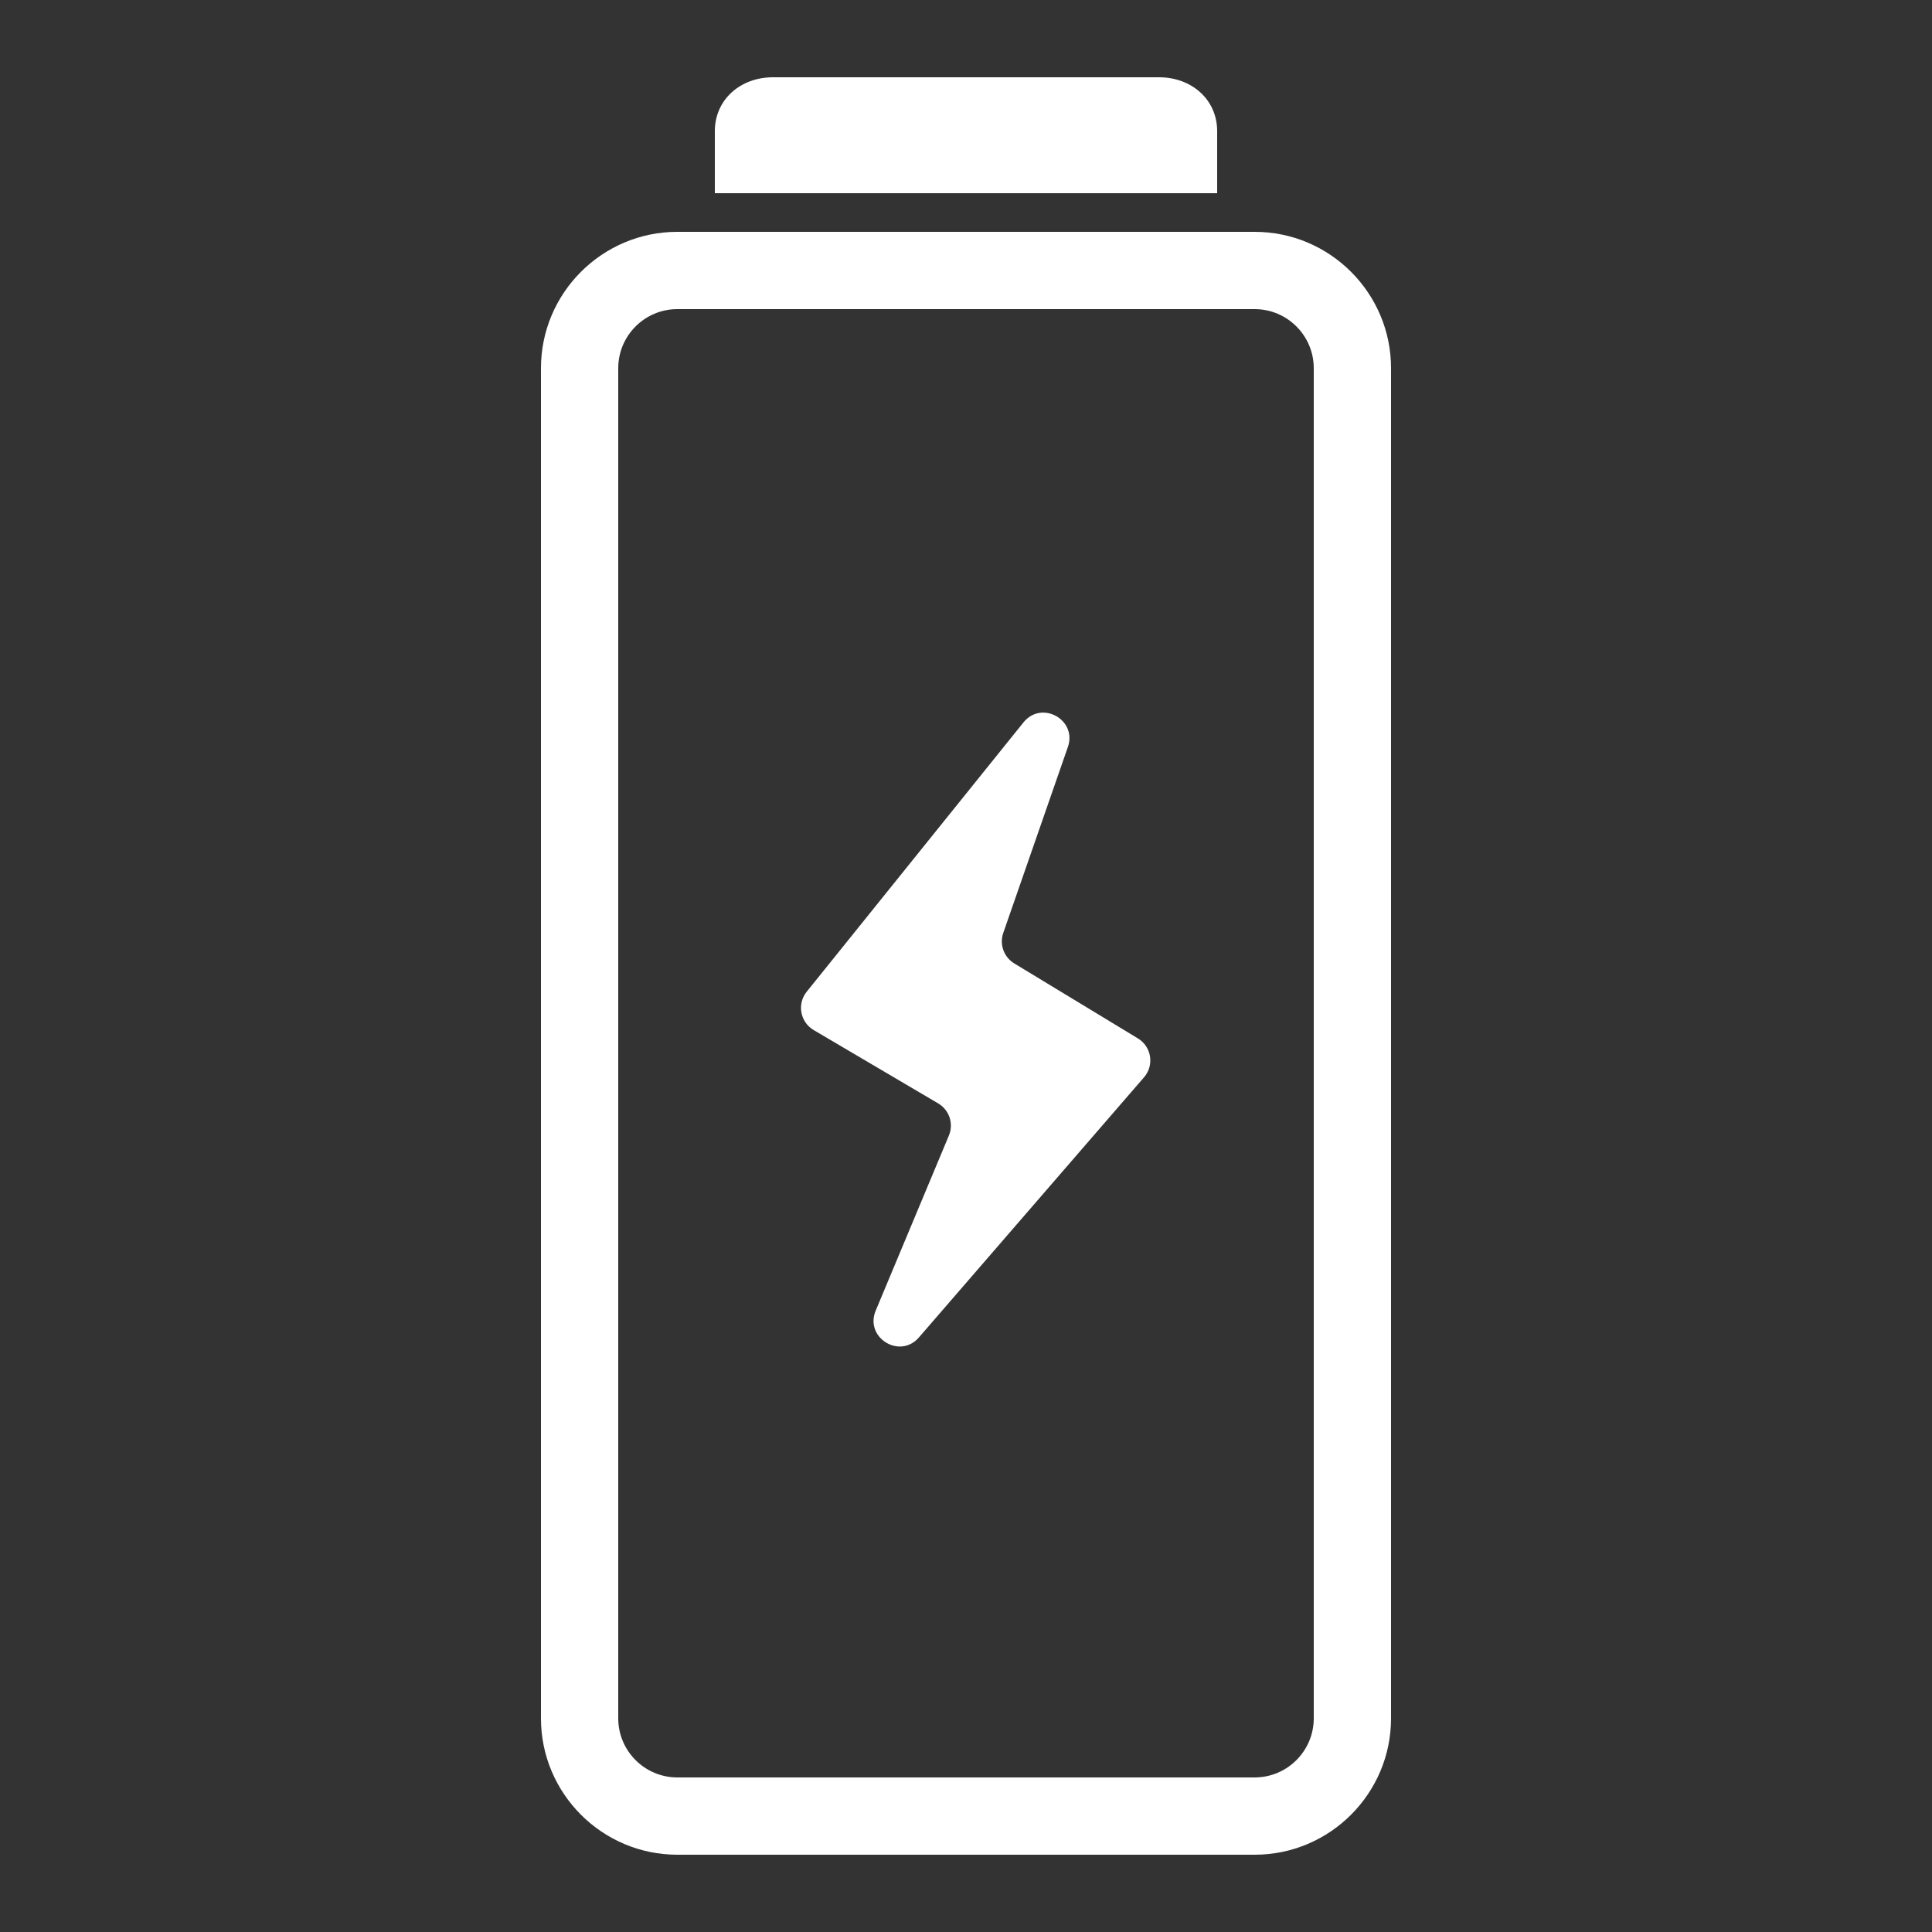 <svg xmlns="http://www.w3.org/2000/svg" xmlns:xlink="http://www.w3.org/1999/xlink" width="200" height="200" viewBox="0 0 100 100"><rect x="0" y="0" width="100" height="100" fill="#333333" stroke="none"/><g transform="translate(50 50) scale(1 1) rotate(-90) translate(-50 -50)" style="fill:#FFFFFF"><svg fill="#FFFFFF" xmlns="http://www.w3.org/2000/svg" xmlns:xlink="http://www.w3.org/1999/xlink" version="1.1" x="0px" y="0px" viewBox="0 0 100 100" enable-background="new 0 0 100 100" xml:space="preserve"><path fill="#FFFFFF" d="M93.208,37H90v26h3.208C94.865,63,96,61.656,96,59.998V40.002C96,38.344,94.865,37,93.208,37z"></path><path fill="#FFFFFF" d="M11.059,72h69.883C84.833,72,88,68.833,88,64.941V35.059C88,31.167,84.833,28,80.941,28H11.059  C7.167,28,4,31.167,4,35.059v29.883C4,68.833,7.167,72,11.059,72z M8,35.059C8,33.372,9.372,32,11.059,32h69.883  C82.628,32,84,33.372,84,35.059v29.883C84,66.628,82.628,68,80.941,68H11.059C9.372,68,8,66.628,8,64.941V35.059z"></path><path fill="#FFFFFF" d="M44.24,59.215c0.624,0.54,1.584,0.389,2.012-0.317l3.882-6.401c0.326-0.538,0.984-0.774,1.578-0.568  l9.624,3.344c1.413,0.491,2.439-1.36,1.273-2.298L48.668,41.754c-0.633-0.51-1.572-0.338-1.984,0.362l-3.797,6.445  c-0.338,0.574-1.048,0.81-1.663,0.553l-9.062-3.788c-1.398-0.584-2.533,1.247-1.386,2.238L44.24,59.215z"></path></svg></g></svg>